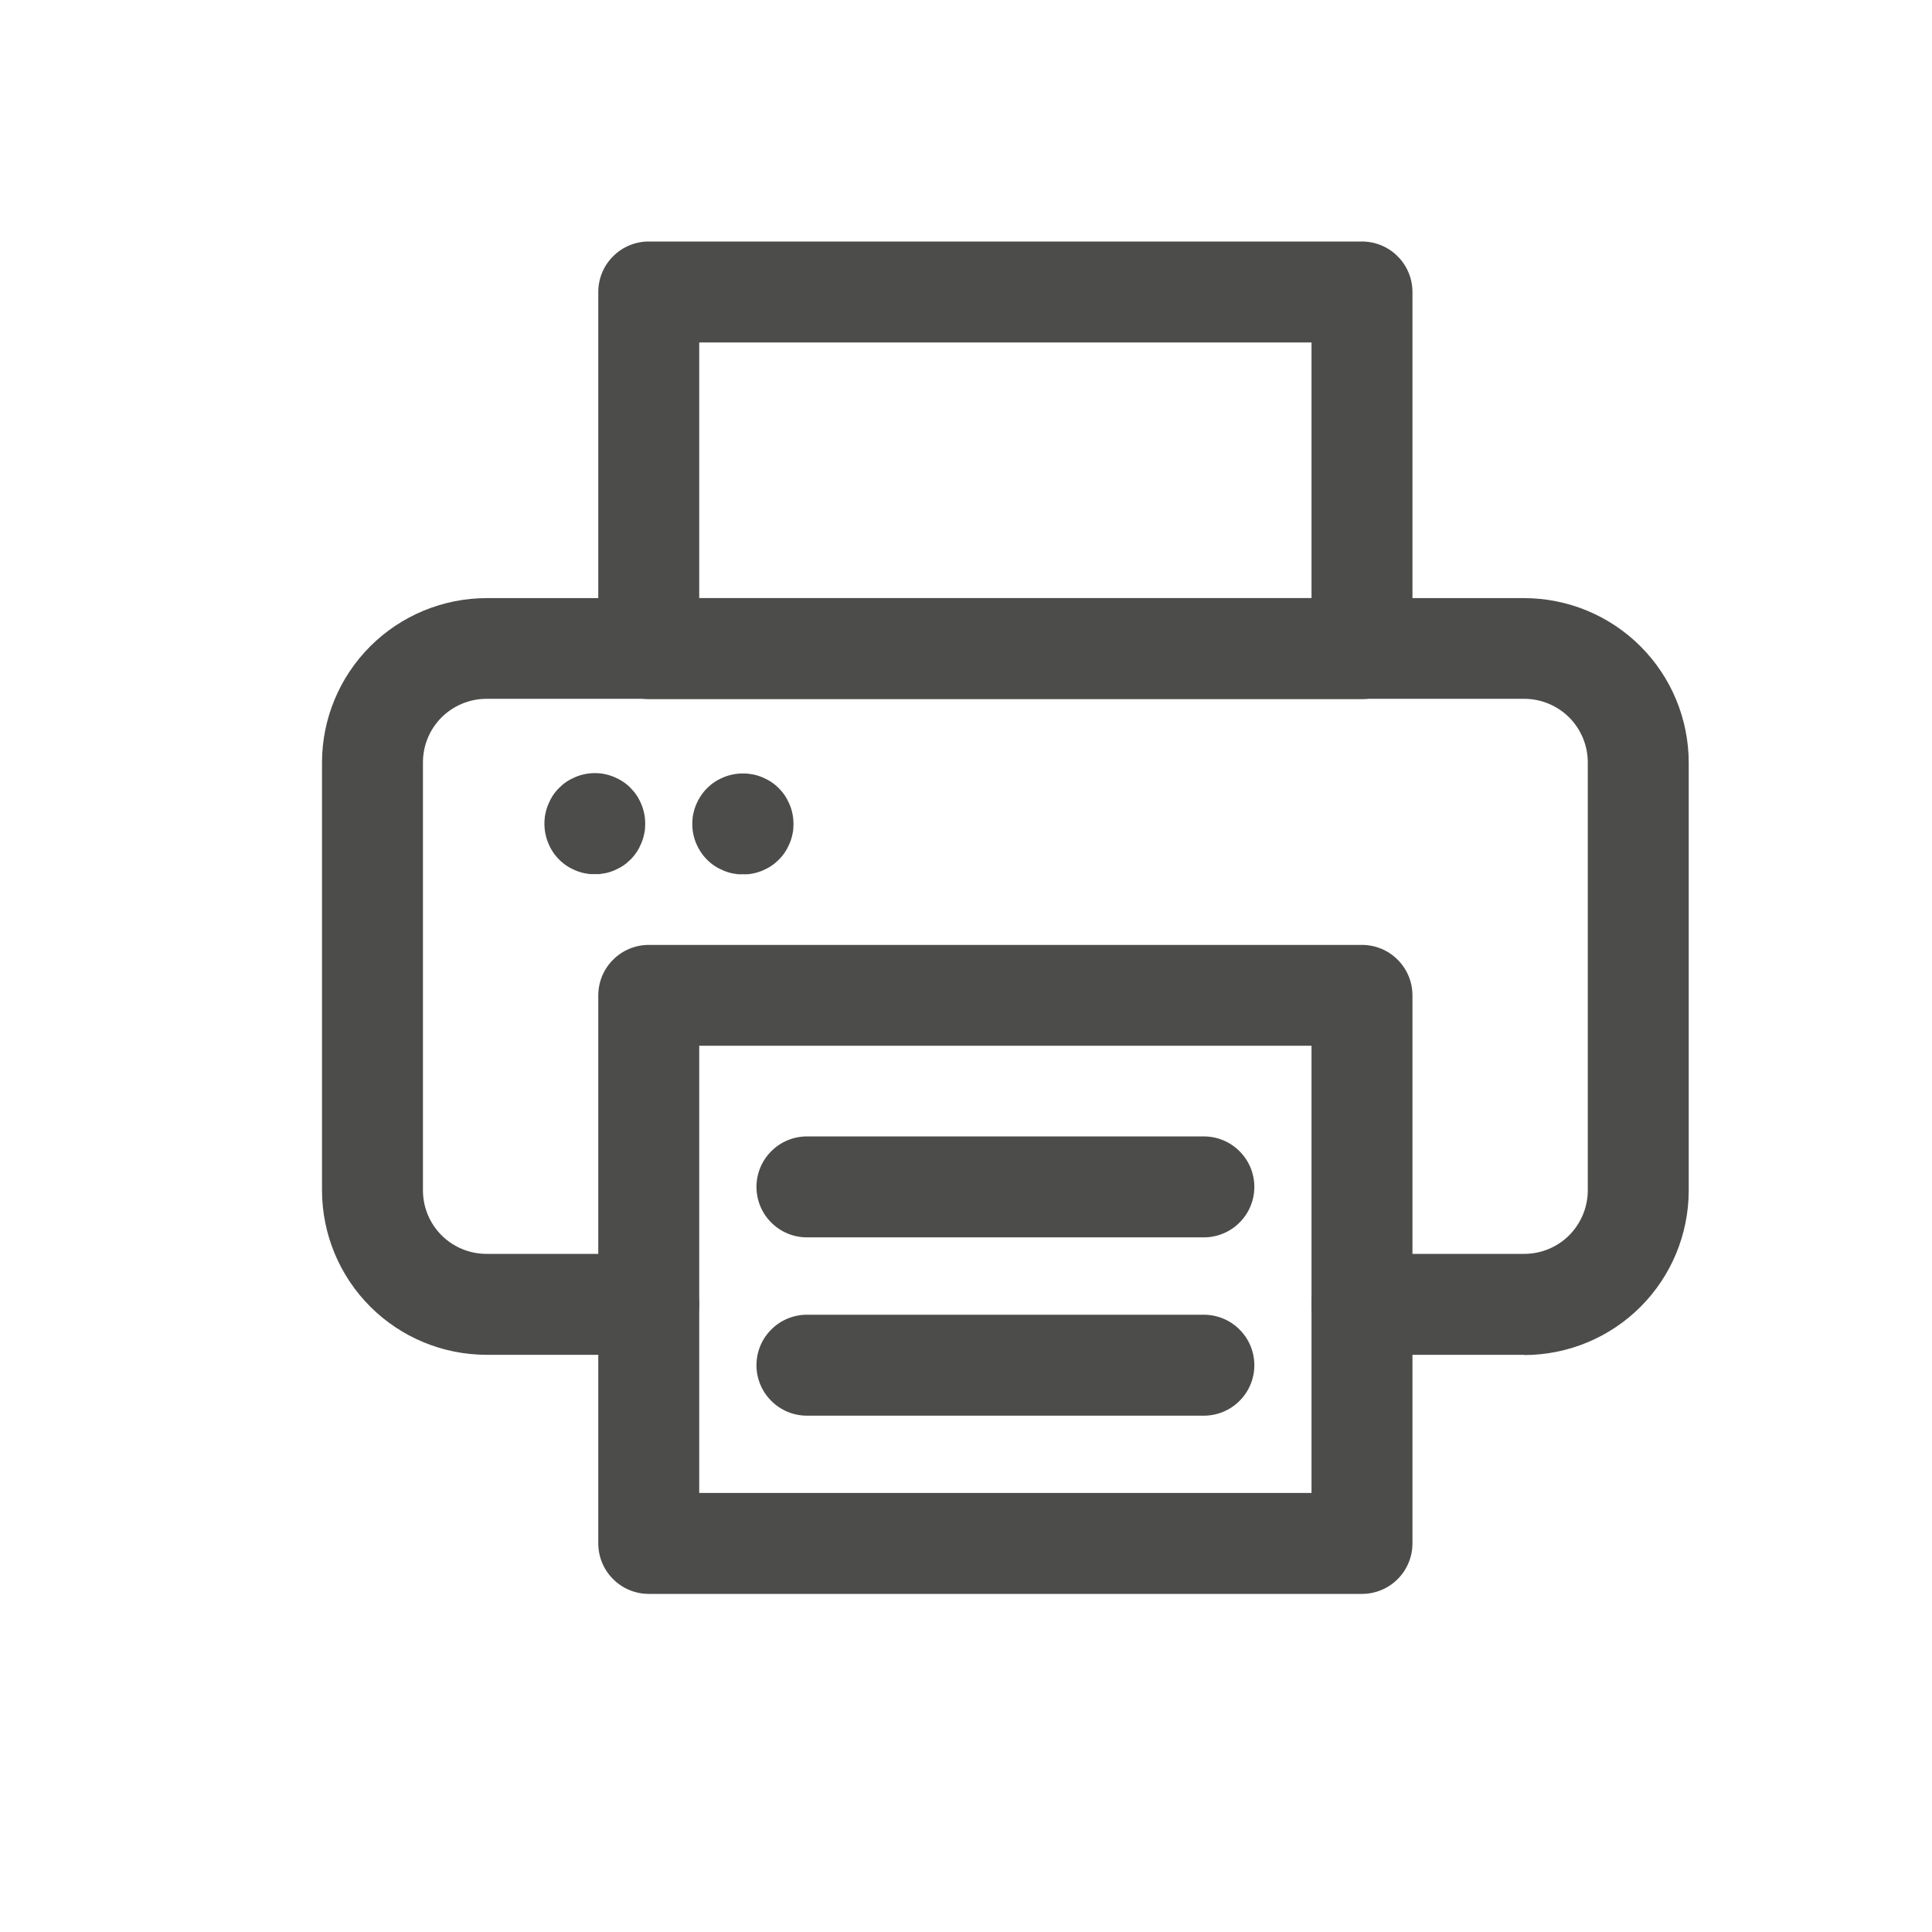 <svg width="24" height="24" viewBox="0 0 24 24" fill="none" xmlns="http://www.w3.org/2000/svg">
<path d="M16.919 8.684H8.059C7.893 8.684 7.733 8.618 7.616 8.5C7.498 8.383 7.432 8.223 7.432 8.057V3.627C7.432 3.461 7.498 3.301 7.616 3.184C7.733 3.066 7.893 3 8.059 3H16.919C17.085 3 17.245 3.066 17.362 3.184C17.48 3.301 17.546 3.461 17.546 3.627V8.057C17.546 8.139 17.53 8.221 17.498 8.297C17.467 8.373 17.421 8.442 17.362 8.5C17.304 8.559 17.235 8.605 17.159 8.636C17.083 8.668 17.001 8.684 16.919 8.684ZM8.686 7.43H16.292V4.254H8.686V7.43Z" fill="#4C4D4B"/>
<path d="M16.919 19.8H8.059C7.893 19.8 7.733 19.734 7.616 19.616C7.498 19.499 7.432 19.339 7.432 19.173V12.365C7.432 12.199 7.498 12.039 7.616 11.922C7.733 11.804 7.893 11.738 8.059 11.738H16.919C17.085 11.738 17.245 11.804 17.362 11.922C17.48 12.039 17.546 12.199 17.546 12.365V19.173C17.546 19.255 17.53 19.337 17.498 19.413C17.467 19.489 17.421 19.558 17.362 19.616C17.304 19.675 17.235 19.721 17.159 19.752C17.083 19.784 17.001 19.8 16.919 19.8ZM8.686 18.546H16.292V12.991H8.686V18.546Z" fill="#4C4D4B"/>
<path d="M18.935 16.83H16.919C16.753 16.83 16.593 16.764 16.476 16.646C16.358 16.529 16.292 16.369 16.292 16.203C16.292 16.037 16.358 15.877 16.476 15.76C16.593 15.642 16.753 15.576 16.919 15.576H18.935C19.144 15.576 19.345 15.493 19.493 15.345C19.64 15.197 19.724 14.996 19.724 14.787V9.47C19.724 9.261 19.64 9.06 19.493 8.912C19.345 8.765 19.144 8.681 18.935 8.681H6.043C5.834 8.681 5.633 8.765 5.485 8.912C5.337 9.06 5.254 9.261 5.254 9.47V14.787C5.254 14.996 5.337 15.197 5.485 15.345C5.633 15.493 5.834 15.576 6.043 15.576H8.059C8.225 15.576 8.385 15.642 8.502 15.76C8.62 15.877 8.686 16.037 8.686 16.203C8.686 16.369 8.62 16.529 8.502 16.646C8.385 16.764 8.225 16.83 8.059 16.83H6.043C5.501 16.829 4.982 16.614 4.599 16.231C4.216 15.848 4.001 15.329 4 14.787V9.47C4.001 8.929 4.217 8.41 4.6 8.028C4.983 7.646 5.502 7.431 6.043 7.43H18.935C19.477 7.431 19.996 7.646 20.379 8.029C20.762 8.412 20.977 8.931 20.978 9.473V14.79C20.977 15.332 20.762 15.851 20.379 16.234C19.996 16.617 19.477 16.832 18.935 16.833V16.83Z" fill="#4C4D4B"/>
<path d="M7.39 10.858C7.369 10.859 7.349 10.859 7.328 10.858L7.267 10.849C7.247 10.845 7.227 10.84 7.207 10.834C7.189 10.828 7.168 10.821 7.149 10.813C7.13 10.805 7.112 10.796 7.094 10.787C7.076 10.778 7.058 10.767 7.041 10.756C7.024 10.745 7.008 10.733 6.992 10.72C6.976 10.707 6.961 10.693 6.946 10.678C6.931 10.663 6.918 10.648 6.904 10.632C6.891 10.616 6.879 10.6 6.868 10.583C6.857 10.566 6.846 10.548 6.837 10.53C6.827 10.512 6.819 10.493 6.811 10.474C6.803 10.455 6.796 10.436 6.79 10.416C6.784 10.396 6.779 10.374 6.775 10.356C6.771 10.336 6.768 10.316 6.766 10.295C6.762 10.254 6.762 10.212 6.766 10.17C6.766 10.15 6.771 10.128 6.775 10.109C6.779 10.089 6.784 10.069 6.79 10.049C6.796 10.031 6.803 10.01 6.811 9.991C6.819 9.972 6.828 9.953 6.837 9.935C6.846 9.917 6.857 9.899 6.868 9.882C6.879 9.865 6.891 9.849 6.904 9.833C6.917 9.817 6.931 9.802 6.946 9.787C6.961 9.772 6.976 9.759 6.992 9.745C7.008 9.732 7.024 9.72 7.041 9.709C7.058 9.698 7.076 9.687 7.094 9.678L7.149 9.652C7.168 9.644 7.187 9.637 7.207 9.631C7.227 9.625 7.249 9.62 7.267 9.616C7.287 9.612 7.307 9.609 7.328 9.607C7.369 9.603 7.41 9.603 7.451 9.607C7.471 9.607 7.493 9.612 7.512 9.616C7.532 9.62 7.552 9.625 7.571 9.631C7.589 9.637 7.61 9.644 7.629 9.652C7.648 9.66 7.666 9.669 7.684 9.678C7.702 9.687 7.72 9.698 7.737 9.709C7.754 9.72 7.77 9.732 7.786 9.745C7.802 9.758 7.817 9.772 7.832 9.787C7.847 9.802 7.86 9.817 7.874 9.833C7.887 9.849 7.899 9.865 7.91 9.882C7.921 9.899 7.932 9.917 7.941 9.935C7.951 9.953 7.959 9.972 7.967 9.991C7.975 10.01 7.982 10.029 7.988 10.049C7.994 10.069 7.999 10.091 8.003 10.109C8.007 10.129 8.01 10.15 8.012 10.17C8.016 10.212 8.016 10.254 8.012 10.295C8.012 10.315 8.007 10.337 8.003 10.356C7.999 10.376 7.994 10.396 7.988 10.416C7.982 10.434 7.975 10.455 7.967 10.474C7.959 10.493 7.95 10.512 7.941 10.53C7.932 10.548 7.921 10.566 7.91 10.583C7.899 10.6 7.886 10.616 7.874 10.632C7.861 10.648 7.847 10.664 7.832 10.678C7.817 10.693 7.802 10.706 7.786 10.72C7.77 10.733 7.754 10.745 7.737 10.756C7.72 10.767 7.702 10.778 7.684 10.787L7.629 10.813C7.61 10.821 7.591 10.828 7.571 10.834C7.552 10.84 7.532 10.845 7.512 10.849C7.492 10.849 7.47 10.856 7.451 10.858C7.431 10.859 7.41 10.859 7.39 10.858Z" fill="#4C4D4B"/>
<path d="M9.229 10.86C9.208 10.861 9.188 10.861 9.167 10.86L9.106 10.851C9.086 10.847 9.066 10.842 9.046 10.836C9.028 10.83 9.007 10.823 8.988 10.815C8.969 10.807 8.95 10.798 8.932 10.789C8.914 10.78 8.896 10.769 8.879 10.758C8.862 10.747 8.846 10.735 8.83 10.722C8.814 10.709 8.799 10.695 8.784 10.68C8.769 10.665 8.756 10.65 8.742 10.634C8.729 10.618 8.717 10.602 8.706 10.585C8.695 10.568 8.684 10.55 8.674 10.532C8.665 10.514 8.656 10.496 8.648 10.477C8.64 10.458 8.633 10.439 8.627 10.419C8.621 10.399 8.616 10.377 8.612 10.359C8.608 10.339 8.605 10.319 8.603 10.298C8.599 10.257 8.599 10.215 8.603 10.173C8.603 10.153 8.608 10.131 8.612 10.112C8.616 10.092 8.621 10.072 8.627 10.052C8.633 10.034 8.64 10.013 8.648 9.994C8.656 9.975 8.665 9.957 8.674 9.939C8.684 9.921 8.695 9.903 8.706 9.886C8.717 9.869 8.729 9.853 8.742 9.837C8.755 9.821 8.769 9.806 8.784 9.791C8.799 9.776 8.814 9.763 8.83 9.749C8.846 9.736 8.862 9.724 8.879 9.713C8.896 9.702 8.914 9.691 8.932 9.682C8.95 9.672 8.969 9.664 8.988 9.656C9.007 9.648 9.026 9.641 9.046 9.635C9.066 9.629 9.088 9.624 9.106 9.62C9.126 9.616 9.147 9.613 9.167 9.611C9.209 9.607 9.251 9.607 9.292 9.611L9.353 9.62C9.373 9.624 9.393 9.629 9.413 9.635C9.431 9.641 9.452 9.648 9.471 9.656C9.49 9.664 9.508 9.673 9.526 9.682C9.544 9.691 9.562 9.702 9.579 9.713C9.596 9.724 9.612 9.736 9.628 9.749C9.644 9.762 9.659 9.776 9.674 9.791C9.689 9.806 9.702 9.821 9.716 9.837C9.729 9.853 9.741 9.869 9.752 9.886C9.763 9.903 9.774 9.921 9.783 9.939C9.792 9.957 9.801 9.975 9.809 9.994C9.817 10.013 9.824 10.032 9.83 10.052C9.836 10.072 9.841 10.094 9.845 10.112C9.849 10.132 9.852 10.153 9.854 10.173C9.858 10.215 9.858 10.257 9.854 10.298C9.854 10.318 9.849 10.34 9.845 10.359C9.841 10.379 9.836 10.399 9.83 10.419C9.824 10.437 9.817 10.458 9.809 10.477C9.801 10.496 9.792 10.514 9.783 10.532C9.774 10.55 9.763 10.568 9.752 10.585C9.741 10.602 9.728 10.618 9.716 10.634C9.703 10.65 9.689 10.665 9.674 10.68C9.659 10.695 9.644 10.708 9.628 10.722C9.612 10.735 9.596 10.747 9.579 10.758C9.562 10.769 9.544 10.78 9.526 10.789C9.508 10.798 9.49 10.807 9.471 10.815C9.452 10.823 9.433 10.83 9.413 10.836C9.393 10.842 9.371 10.847 9.353 10.851C9.333 10.855 9.313 10.858 9.292 10.86C9.271 10.861 9.25 10.861 9.229 10.86Z" fill="#4C4D4B"/>
<path d="M14.955 15.371H10.024C9.858 15.371 9.698 15.305 9.581 15.187C9.463 15.07 9.397 14.91 9.397 14.744C9.397 14.578 9.463 14.418 9.581 14.301C9.698 14.183 9.858 14.117 10.024 14.117H14.955C15.121 14.117 15.281 14.183 15.398 14.301C15.516 14.418 15.582 14.578 15.582 14.744C15.582 14.91 15.516 15.07 15.398 15.187C15.281 15.305 15.121 15.371 14.955 15.371Z" fill="#4C4D4B"/>
<path d="M14.955 17.586H10.024C9.858 17.586 9.698 17.52 9.581 17.402C9.463 17.285 9.397 17.125 9.397 16.959C9.397 16.793 9.463 16.633 9.581 16.516C9.698 16.398 9.858 16.332 10.024 16.332H14.955C15.121 16.332 15.281 16.398 15.398 16.516C15.516 16.633 15.582 16.793 15.582 16.959C15.582 17.125 15.516 17.285 15.398 17.402C15.281 17.52 15.121 17.586 14.955 17.586Z" fill="#4C4D4B"/>
</svg>
